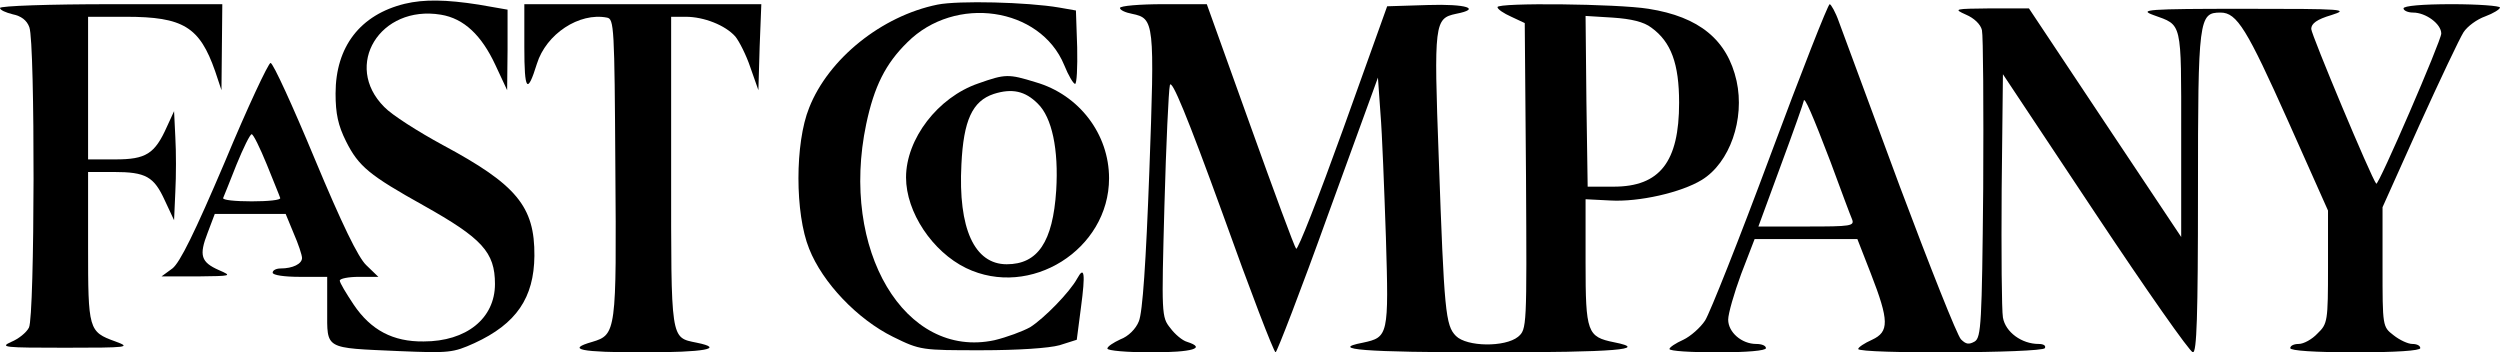 <?xml version="1.0" standalone="no"?>
<!DOCTYPE svg PUBLIC "-//W3C//DTD SVG 20010904//EN"
 "http://www.w3.org/TR/2001/REC-SVG-20010904/DTD/svg10.dtd">
<svg version="1.0" xmlns="http://www.w3.org/2000/svg"
 width="596pt" height="84pt" viewBox="0 0 596 84"
 preserveAspectRatio="xMidYMid meet">

<g transform="translate(0,84) scale(0.1,-0.1)"
fill="#000000" stroke="none">
<path d="M965 831 c-106 -26 -165 -102 -165 -214 0 -48 6 -76 25 -114 30 -60
56 -81 185 -153 139 -78 170 -111 170 -187 0 -82 -68 -137 -170 -137 -73 -1
-126 27 -167 88 -18 27 -33 52 -33 57 0 5 21 9 46 9 l46 0 -29 28 c-19 18 -58
98 -123 254 -52 125 -99 228 -105 228 -5 0 -55 -106 -109 -236 -72 -169 -107
-240 -125 -254 l-26 -19 85 0 c83 1 84 1 52 15 -43 19 -48 35 -27 89 l17 45
84 0 85 0 19 -46 c11 -25 20 -52 20 -59 0 -14 -22 -25 -51 -25 -10 0 -19 -4
-19 -10 0 -6 28 -10 65 -10 l65 0 0 -79 c0 -95 -8 -90 171 -98 120 -5 129 -4
180 19 100 46 142 108 143 208 1 118 -43 170 -218 264 -59 32 -122 72 -140 91
-99 99 -10 244 135 220 55 -9 97 -49 130 -120 l28 -60 1 96 0 96 -69 12 c-77
12 -130 13 -176 2z m-329 -383 c16 -40 31 -76 32 -80 2 -5 -29 -8 -68 -8 -39
0 -70 3 -68 8 2 4 16 40 32 80 16 39 32 72 36 72 4 0 20 -33 36 -72z"/>
<path d="M2235 829 c-133 -27 -260 -129 -306 -246 -34 -84 -34 -252 0 -336 32
-81 115 -168 200 -210 65 -32 68 -32 211 -32 87 0 161 5 186 12 l41 13 10 77
c11 82 8 100 -9 69 -18 -33 -79 -95 -112 -116 -18 -10 -56 -24 -85 -31 -214
-46 -369 215 -306 515 19 90 46 144 98 195 114 114 317 84 374 -54 10 -25 22
-45 26 -45 4 0 6 39 5 87 l-3 88 -40 7 c-76 13 -240 17 -290 7z"/>
<path d="M0 821 c0 -5 14 -11 30 -15 20 -4 34 -14 40 -31 14 -37 13 -690 -1
-716 -6 -12 -25 -27 -42 -34 -29 -13 -17 -14 128 -14 152 0 158 1 120 15 -64
23 -65 28 -65 226 l0 178 61 0 c77 0 96 -11 122 -68 l22 -47 3 68 c2 37 2 96
0 130 l-3 62 -17 -37 c-29 -65 -50 -78 -123 -78 l-65 0 0 170 0 170 90 0 c137
0 176 -24 213 -130 l15 -45 1 103 1 102 -265 0 c-146 0 -265 -4 -265 -9z"/>
<path d="M1250 728 c0 -105 7 -114 30 -40 22 71 101 123 167 110 17 -3 18 -22
20 -358 3 -390 2 -398 -55 -415 -63 -18 -30 -25 123 -25 144 0 195 9 126 23
-63 13 -61 2 -61 408 l0 369 35 0 c43 0 94 -20 118 -47 9 -11 26 -44 36 -74
l19 -54 3 103 4 102 -282 0 -283 0 0 -102z"/>
<path d="M2670 821 c0 -5 13 -11 29 -14 53 -11 54 -19 41 -376 -8 -216 -16
-336 -25 -357 -7 -18 -25 -36 -44 -43 -17 -8 -31 -17 -31 -22 0 -5 47 -9 105
-9 98 0 132 10 85 25 -11 3 -29 18 -40 33 -21 26 -21 32 -14 292 4 146 10 275
13 287 4 16 41 -73 126 -307 65 -182 122 -330 126 -330 3 0 60 147 125 328
l119 327 6 -85 c4 -47 9 -180 13 -296 7 -234 6 -238 -55 -251 -83 -16 3 -23
301 -23 301 0 384 7 298 24 -64 13 -68 23 -68 190 l0 151 59 -3 c68 -4 169 19
218 49 67 41 103 145 83 236 -22 98 -89 153 -210 172 -74 12 -360 15 -360 4 0
-5 15 -15 33 -23 l32 -15 3 -365 c2 -362 2 -365 -19 -383 -31 -25 -122 -24
-148 2 -25 25 -28 58 -41 424 -12 323 -10 333 41 344 62 12 25 24 -67 21 l-97
-3 -105 -293 c-58 -161 -108 -289 -112 -285 -4 4 -53 137 -110 296 l-103 287
-103 0 c-57 0 -104 -4 -104 -9z m1267 -47 c47 -34 66 -86 66 -179 0 -141 -46
-200 -156 -200 l-62 0 -3 204 -2 203 65 -4 c44 -3 74 -10 92 -24z"/>
<path d="M4220 468 c-74 -199 -144 -375 -155 -392 -11 -17 -35 -38 -52 -46
-18 -8 -33 -18 -33 -22 0 -5 52 -8 115 -8 70 0 115 4 115 10 0 6 -10 10 -23
10 -35 0 -67 28 -67 58 0 14 14 63 31 109 l32 83 122 0 123 0 32 -82 c44 -113
44 -139 3 -158 -18 -8 -33 -18 -33 -22 0 -12 438 -10 445 2 3 6 -3 10 -15 10
-40 0 -79 28 -85 63 -3 17 -4 155 -3 306 l3 274 220 -331 c121 -182 226 -332
233 -332 9 0 12 83 12 383 0 414 2 427 54 427 39 0 63 -40 161 -259 l95 -213
0 -134 c0 -130 -1 -136 -25 -159 -13 -14 -33 -25 -45 -25 -11 0 -20 -4 -20
-10 0 -6 58 -10 155 -10 97 0 155 4 155 10 0 6 -8 10 -19 10 -10 0 -30 9 -45
21 -26 20 -26 21 -26 163 l0 142 88 196 c49 108 96 207 105 221 9 14 32 31 52
38 19 7 35 17 35 21 0 4 -52 8 -115 8 -70 0 -115 -4 -115 -10 0 -5 10 -10 23
-10 30 0 67 -27 67 -50 0 -17 -150 -364 -155 -358 -12 14 -155 356 -155 369 0
13 14 23 48 33 44 14 31 15 -208 15 -232 0 -252 -2 -216 -15 69 -25 66 -12 66
-283 l0 -246 -182 273 -181 272 -91 0 c-87 -1 -90 -1 -59 -15 19 -8 35 -23 38
-37 3 -13 4 -182 3 -377 -3 -323 -5 -355 -20 -365 -14 -8 -21 -7 -33 5 -9 9
-74 173 -146 365 -71 192 -136 368 -145 392 -8 23 -19 42 -22 42 -4 0 -68
-163 -142 -362z m144 -14 c24 -65 47 -127 51 -136 7 -17 -2 -18 -108 -18
l-115 0 54 147 c30 81 54 149 54 152 1 14 22 -35 64 -145z"/>
<path d="M2332 641 c-96 -33 -172 -132 -172 -224 0 -83 63 -177 143 -216 153
-74 341 44 341 214 0 105 -71 199 -175 229 -65 20 -72 20 -137 -3z m142 -48
c34 -33 50 -109 44 -207 -8 -123 -44 -176 -118 -176 -77 0 -116 85 -108 238 5
105 26 151 77 168 44 14 75 7 105 -23z"/>
</g>
</svg>
